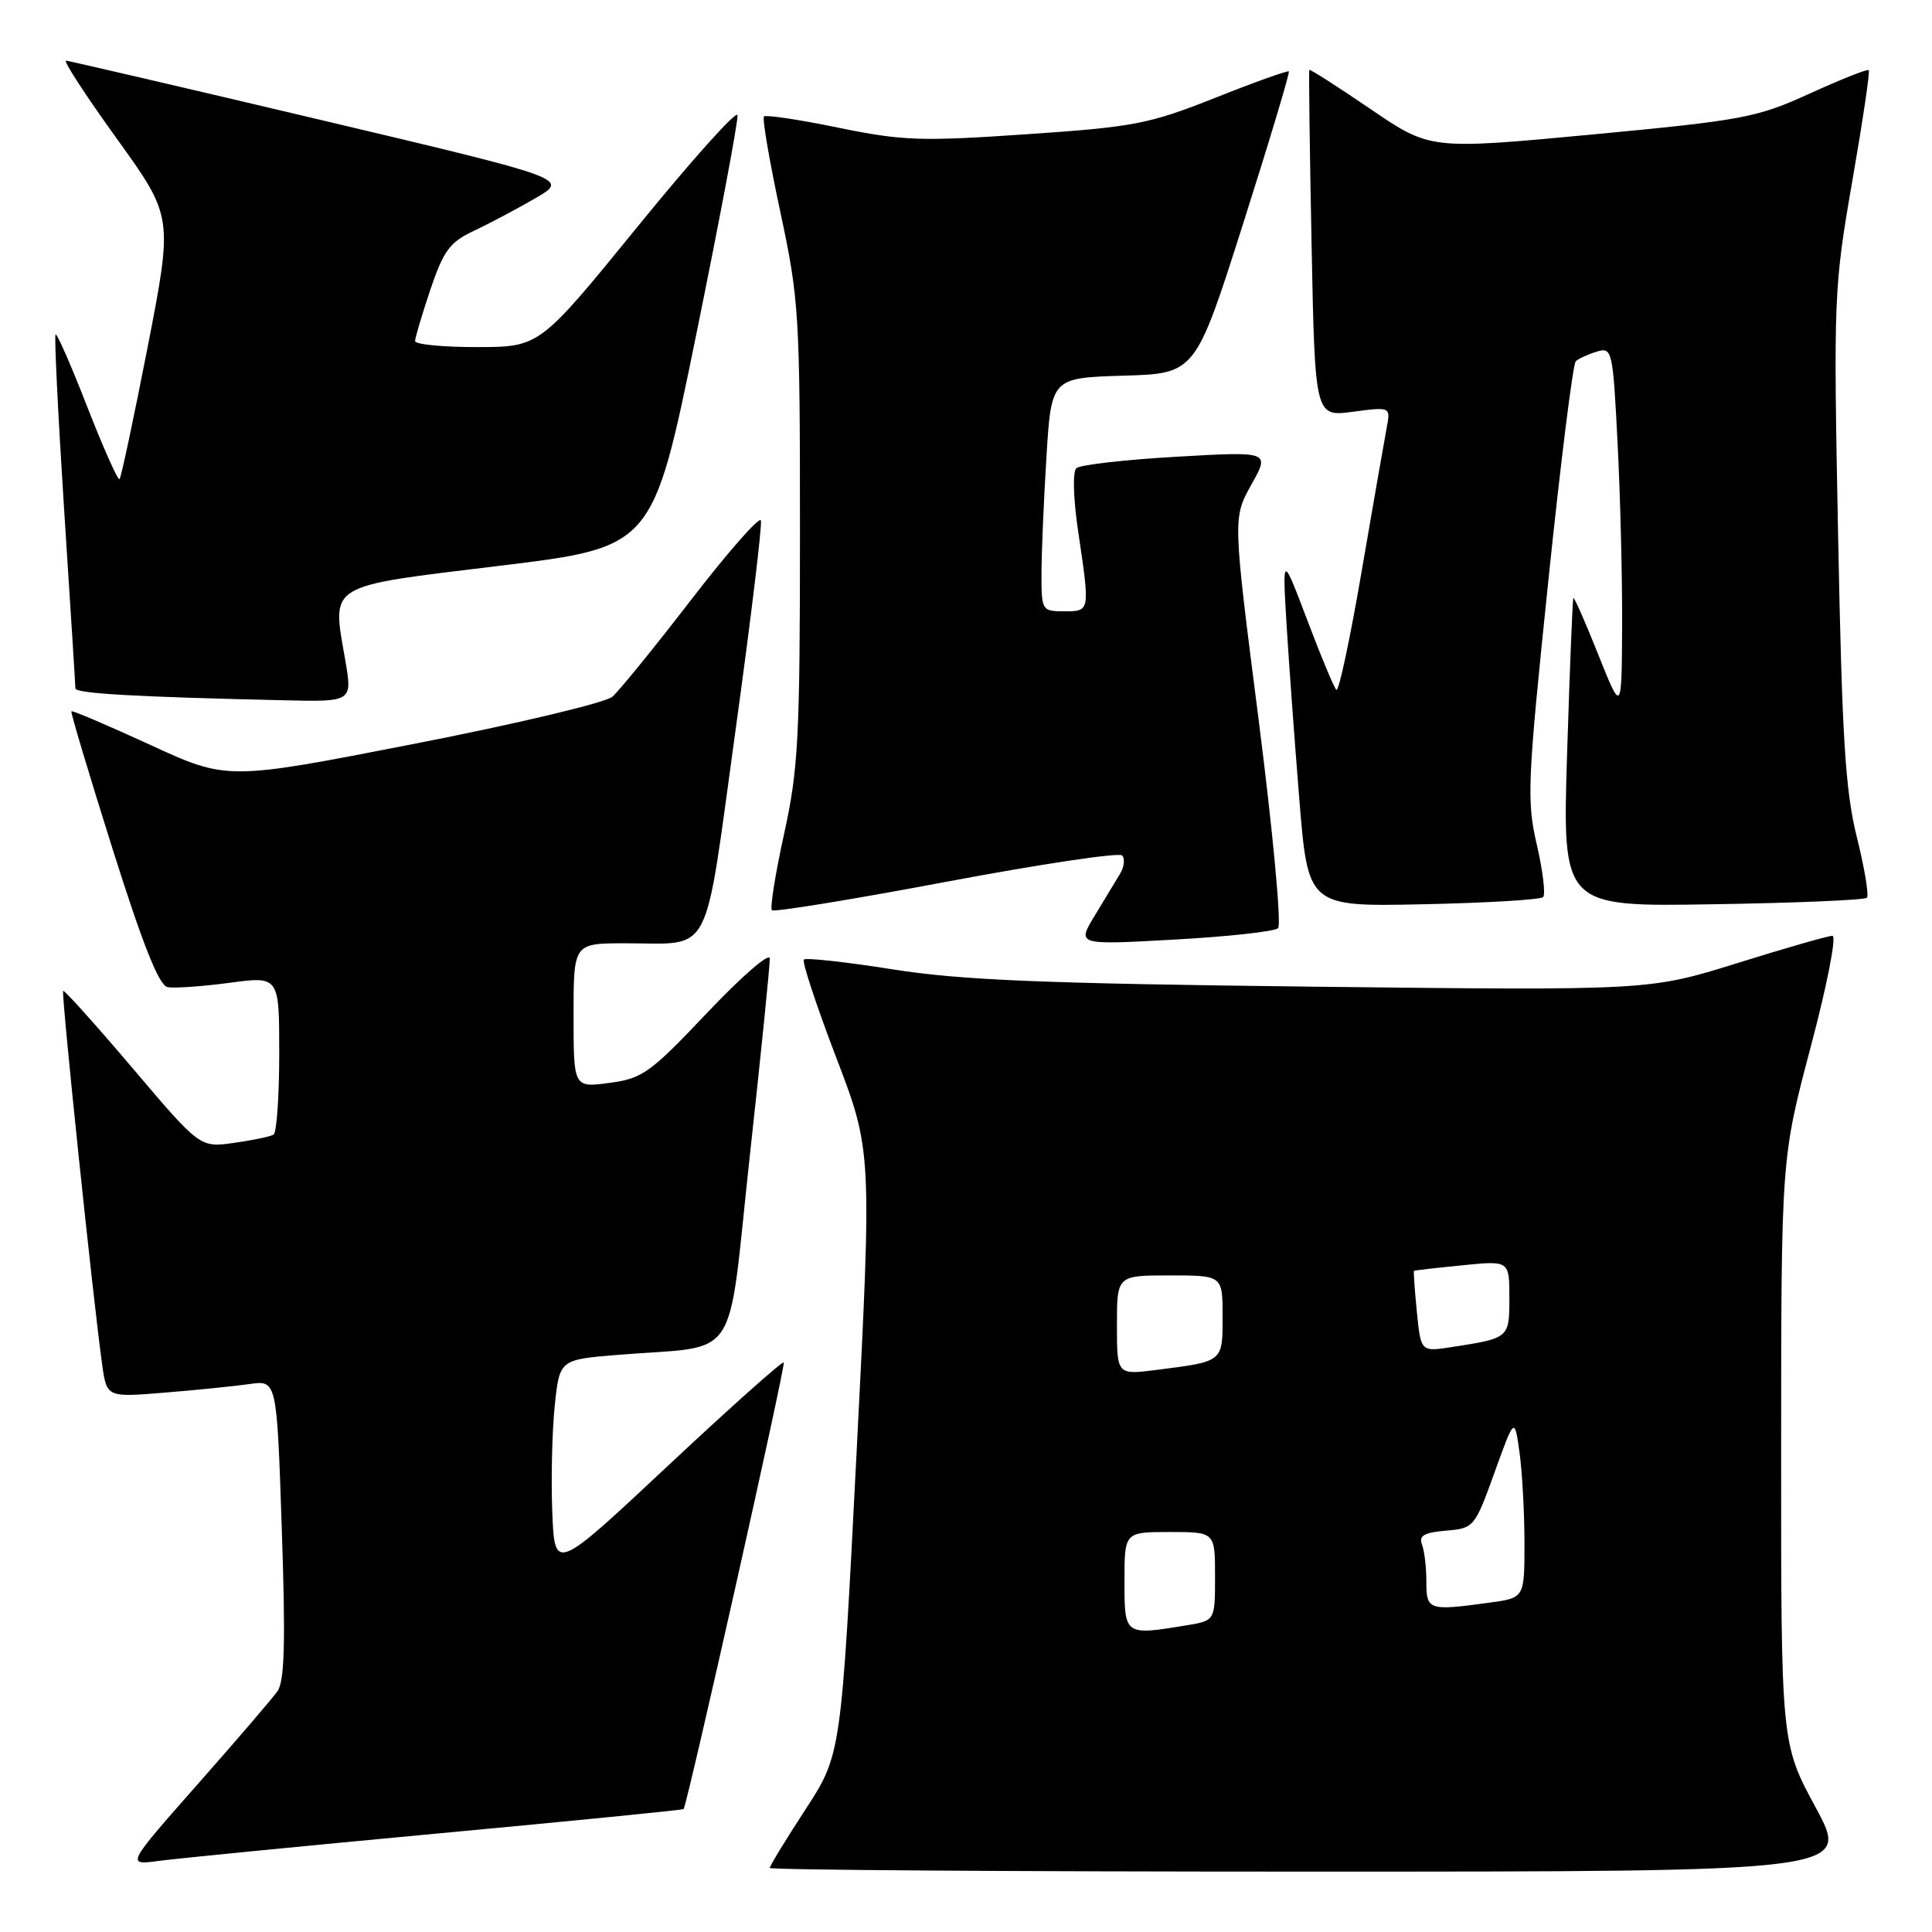 <?xml version="1.0" encoding="UTF-8" standalone="no"?>
<!DOCTYPE svg PUBLIC "-//W3C//DTD SVG 1.1//EN" "http://www.w3.org/Graphics/SVG/1.1/DTD/svg11.dtd" >
<svg xmlns="http://www.w3.org/2000/svg" xmlns:xlink="http://www.w3.org/1999/xlink" version="1.1" viewBox="0 0 256 256">
 <g >
 <path fill="currentColor"
d=" M 240.59 239.51 C 236.00 231.02 236.00 231.02 236.01 192.26 C 236.02 153.50 236.02 153.50 239.92 138.75 C 242.10 130.54 243.38 124.00 242.81 124.00 C 242.24 124.00 236.55 125.63 230.16 127.63 C 218.54 131.25 218.54 131.25 174.02 130.74 C 138.05 130.32 127.34 129.88 118.26 128.44 C 112.07 127.46 106.79 126.88 106.52 127.15 C 106.25 127.42 108.17 133.23 110.78 140.07 C 115.54 152.50 115.54 152.50 113.50 192.50 C 111.46 232.50 111.46 232.50 106.73 239.76 C 104.13 243.75 102.00 247.24 102.00 247.51 C 102.00 247.78 134.22 248.00 173.59 248.00 C 245.18 248.00 245.18 248.00 240.59 239.51 Z  M 57.96 242.95 C 75.81 241.29 90.49 239.83 90.58 239.71 C 91.08 239.08 104.15 180.82 103.85 180.53 C 103.66 180.34 96.75 186.50 88.50 194.23 C 73.50 208.28 73.50 208.28 73.18 200.39 C 73.01 196.05 73.15 189.72 73.50 186.33 C 74.14 180.16 74.14 180.16 81.82 179.53 C 98.34 178.18 96.29 181.26 99.35 153.19 C 100.84 139.61 102.03 127.83 102.00 127.00 C 101.96 126.17 98.24 129.41 93.72 134.18 C 86.15 142.18 85.13 142.91 80.75 143.49 C 76.00 144.12 76.00 144.12 76.00 134.56 C 76.00 125.00 76.00 125.00 82.75 124.99 C 94.57 124.96 93.20 127.58 97.44 96.92 C 99.49 82.11 101.01 69.53 100.82 68.96 C 100.63 68.40 96.50 73.10 91.63 79.41 C 86.77 85.72 82.05 91.53 81.14 92.32 C 80.24 93.11 68.39 95.93 54.80 98.58 C 30.11 103.40 30.11 103.40 19.89 98.69 C 14.27 96.11 9.58 94.11 9.46 94.25 C 9.34 94.39 11.80 102.60 14.92 112.50 C 18.92 125.18 21.07 130.58 22.20 130.80 C 23.08 130.97 26.78 130.71 30.40 130.23 C 37.00 129.34 37.00 129.34 37.00 139.61 C 37.00 145.26 36.66 150.09 36.25 150.34 C 35.84 150.60 33.48 151.09 31.00 151.44 C 26.50 152.07 26.50 152.07 17.57 141.54 C 12.66 135.76 8.52 131.15 8.37 131.30 C 8.09 131.57 12.36 172.49 13.54 180.83 C 14.15 185.16 14.15 185.16 21.82 184.53 C 26.05 184.19 31.12 183.67 33.09 183.39 C 36.68 182.88 36.68 182.88 37.34 202.62 C 37.85 217.70 37.71 222.78 36.75 224.12 C 36.06 225.09 31.27 230.67 26.10 236.52 C 16.71 247.17 16.71 247.17 21.10 246.57 C 23.52 246.25 40.10 244.62 57.96 242.95 Z  M 169.35 122.99 C 169.82 122.56 168.66 110.15 166.78 95.41 C 163.35 68.63 163.35 68.63 165.81 64.22 C 168.28 59.81 168.28 59.81 155.89 60.52 C 149.08 60.91 143.10 61.59 142.62 62.04 C 142.11 62.52 142.22 66.09 142.87 70.47 C 144.44 81.07 144.46 81.00 141.00 81.00 C 138.08 81.00 138.00 80.87 138.00 76.16 C 138.00 73.49 138.29 66.53 138.65 60.69 C 139.30 50.07 139.30 50.07 148.85 49.78 C 158.40 49.50 158.40 49.50 164.73 29.61 C 168.21 18.67 170.93 9.60 170.78 9.46 C 170.63 9.32 166.22 10.89 161.00 12.97 C 152.24 16.44 150.30 16.82 136.00 17.79 C 122.01 18.75 119.58 18.66 111.09 16.92 C 105.92 15.85 101.48 15.19 101.23 15.43 C 100.98 15.68 101.96 21.36 103.39 28.06 C 105.88 39.66 106.00 41.64 106.00 70.58 C 106.00 97.77 105.78 101.95 103.89 110.53 C 102.73 115.80 102.01 120.34 102.28 120.61 C 102.55 120.88 112.93 119.19 125.35 116.85 C 137.77 114.51 148.27 112.94 148.68 113.35 C 149.09 113.76 148.97 114.86 148.40 115.80 C 147.84 116.73 146.33 119.24 145.04 121.36 C 142.70 125.22 142.70 125.22 155.60 124.50 C 162.70 124.11 168.88 123.43 169.35 122.99 Z  M 204.47 118.87 C 204.81 118.52 204.44 115.40 203.64 111.94 C 202.28 106.07 202.39 103.66 205.15 77.07 C 206.78 61.36 208.42 48.21 208.80 47.86 C 209.19 47.51 210.44 46.94 211.59 46.59 C 213.62 45.98 213.71 46.37 214.34 58.73 C 214.70 65.75 214.97 76.67 214.94 83.00 C 214.88 94.50 214.88 94.50 211.78 86.74 C 210.08 82.47 208.59 79.10 208.48 79.24 C 208.37 79.38 208.00 88.65 207.65 99.82 C 207.02 120.15 207.02 120.15 226.93 119.82 C 237.88 119.65 247.08 119.26 247.37 118.96 C 247.67 118.67 247.07 115.07 246.05 110.96 C 244.51 104.80 244.08 97.83 243.56 71.00 C 242.94 39.34 242.99 38.13 245.43 24.05 C 246.81 16.11 247.80 9.47 247.62 9.29 C 247.45 9.12 243.93 10.51 239.81 12.39 C 232.77 15.60 231.00 15.93 210.90 17.83 C 189.50 19.84 189.50 19.84 181.57 14.43 C 177.21 11.46 173.57 9.13 173.49 9.26 C 173.41 9.39 173.54 19.79 173.79 32.36 C 174.24 55.23 174.24 55.23 179.26 54.56 C 184.27 53.90 184.27 53.90 183.74 56.70 C 183.45 58.24 181.95 66.81 180.42 75.74 C 178.89 84.67 177.39 91.72 177.07 91.41 C 176.76 91.10 175.02 86.94 173.22 82.17 C 169.93 73.50 169.93 73.50 170.46 82.50 C 170.76 87.45 171.52 97.94 172.16 105.82 C 173.32 120.14 173.32 120.14 188.58 119.82 C 196.97 119.64 204.12 119.22 204.47 118.87 Z  M 45.75 87.48 C 43.98 77.23 43.05 77.79 66.21 74.97 C 86.50 72.50 86.50 72.50 92.22 44.50 C 95.36 29.10 97.84 15.94 97.72 15.26 C 97.60 14.58 91.65 21.22 84.50 30.01 C 71.50 45.98 71.50 45.98 63.25 45.99 C 58.71 46.00 55.00 45.64 55.00 45.19 C 55.00 44.75 55.92 41.68 57.03 38.36 C 58.77 33.21 59.61 32.08 62.78 30.59 C 64.83 29.63 68.50 27.68 70.95 26.26 C 75.40 23.68 75.40 23.68 42.45 15.88 C 24.33 11.59 9.16 8.07 8.75 8.04 C 8.34 8.02 11.36 12.66 15.46 18.35 C 22.92 28.71 22.92 28.71 19.58 45.91 C 17.73 55.37 16.05 63.28 15.84 63.49 C 15.63 63.71 13.71 59.40 11.57 53.93 C 9.44 48.45 7.54 44.12 7.36 44.31 C 7.18 44.49 7.69 54.96 8.50 67.57 C 9.32 80.18 9.99 90.82 9.99 91.21 C 10.00 91.89 17.81 92.34 37.60 92.79 C 46.70 93.00 46.70 93.00 45.75 87.48 Z  M 149.00 209.50 C 149.00 203.00 149.00 203.00 155.00 203.00 C 161.00 203.00 161.00 203.00 161.00 208.87 C 161.00 214.74 161.00 214.74 157.25 215.36 C 148.98 216.72 149.00 216.74 149.00 209.50 Z  M 189.00 209.58 C 189.00 207.70 188.74 205.48 188.42 204.65 C 187.97 203.49 188.72 203.06 191.60 202.82 C 195.30 202.51 195.41 202.38 198.03 195.12 C 200.69 187.74 200.69 187.74 201.35 192.51 C 201.71 195.13 202.00 200.53 202.00 204.50 C 202.00 211.73 202.00 211.73 197.36 212.36 C 189.29 213.47 189.00 213.37 189.00 209.58 Z  M 148.00 175.59 C 148.00 169.00 148.00 169.00 155.00 169.00 C 162.00 169.00 162.00 169.00 162.00 174.43 C 162.00 180.50 162.13 180.39 153.25 181.52 C 148.00 182.19 148.00 182.19 148.00 175.59 Z  M 187.74 173.82 C 187.45 170.89 187.28 168.45 187.36 168.39 C 187.44 168.33 190.31 168.00 193.75 167.66 C 200.00 167.03 200.00 167.03 200.00 171.95 C 200.00 177.31 200.00 177.31 192.38 178.49 C 188.27 179.13 188.27 179.13 187.74 173.82 Z "/>
</g>
</svg>